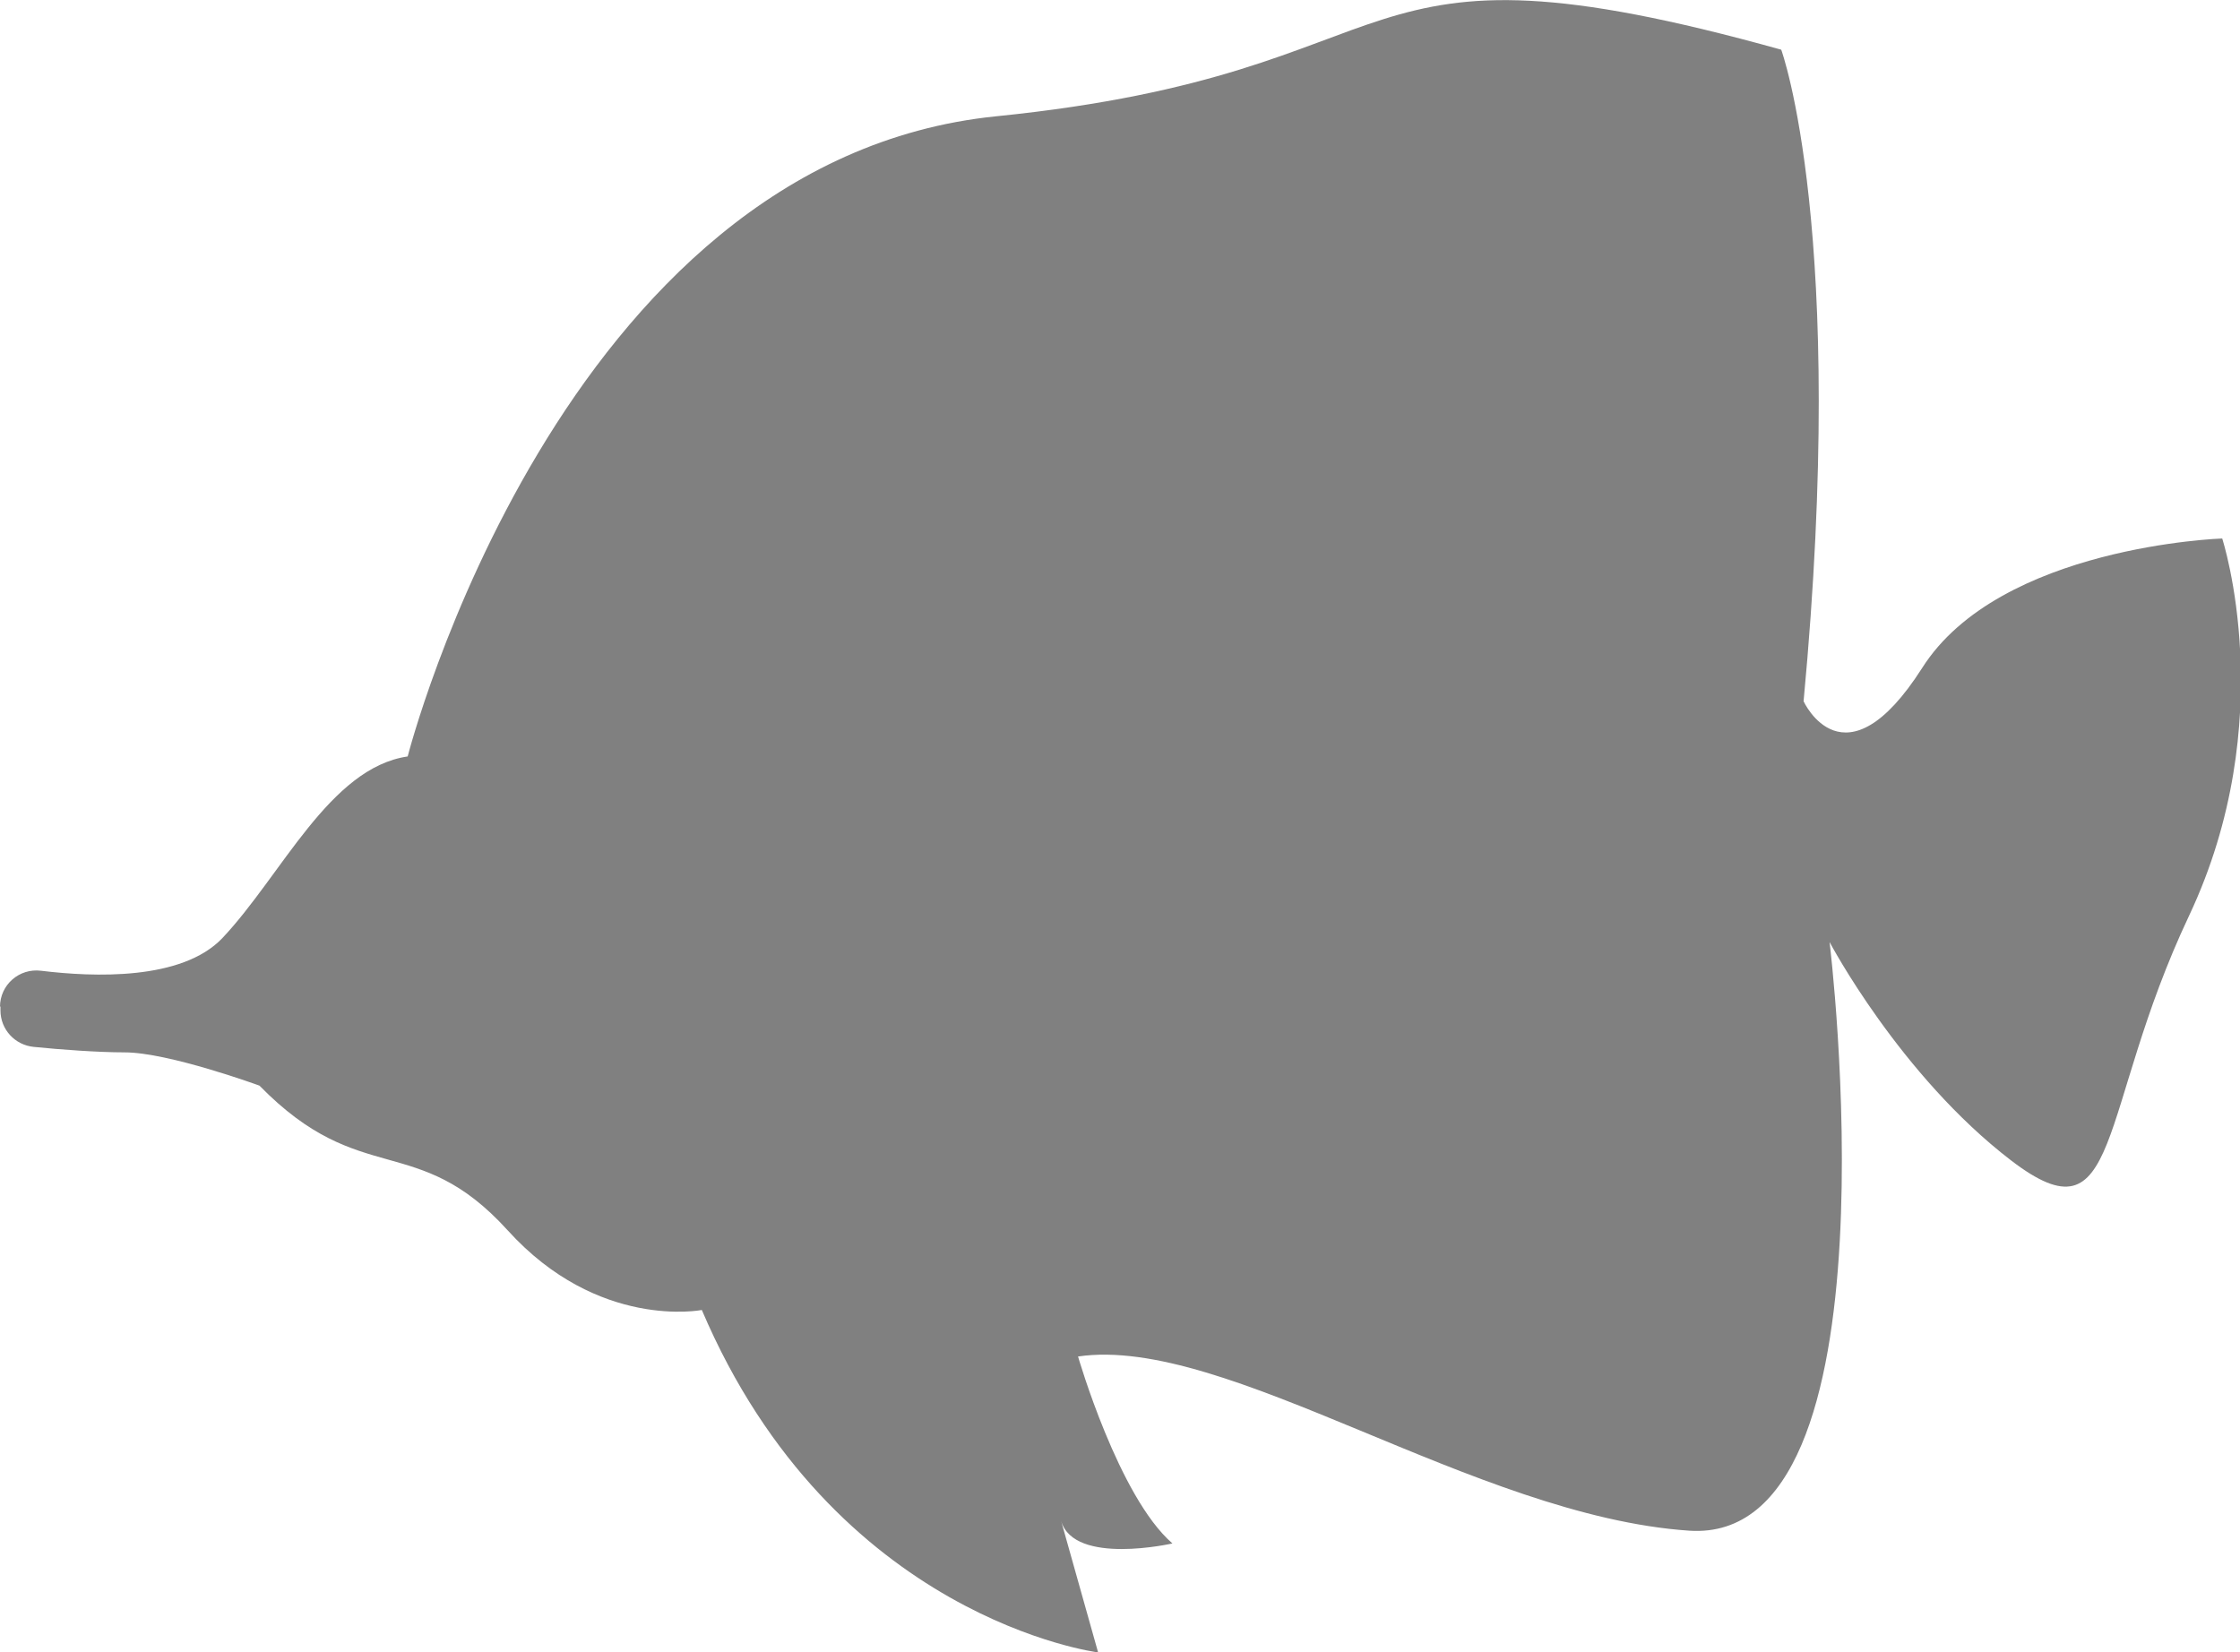 <?xml version="1.0" encoding="UTF-8"?>
<svg id="Layer_2" data-name="Layer 2" xmlns="http://www.w3.org/2000/svg" viewBox="0 0 49.12 36.24">
  <defs>
    <style>
      .cls-1 {
        fill: #808080;
      }
    </style>
  </defs>
  <g id="Layer_1-2" data-name="Layer 1">
    <path class="cls-1" d="M0,22.08c0-.48,.42-.85,.9-.79,1.15,.14,3.09,.22,3.98-.72,1.3-1.38,2.35-3.73,4.06-3.98,0,0,3.33-13.07,12.91-14.04,9.58-.97,7.31-4.22,17.21-1.46,0,0,1.46,3.98,.49,14.29,0,0,.89,1.95,2.6-.73,1.7-2.68,6.58-2.84,6.58-2.84,0,0,1.3,3.98-.73,8.28s-1.46,7.23-3.9,5.36-3.98-4.79-3.98-4.79c0,0,1.62,13.23-3.08,12.91-4.71-.32-10.15-4.3-13.4-3.82,0,0,.89,3.08,2.07,4.1,0,0-2.15,.49-2.44-.49l.81,2.88s-5.8-.73-8.69-7.51c0,0-2.27,.45-4.26-1.75-1.99-2.19-3.21-.89-5.44-3.17,0,0-1.99-.73-2.96-.73-.57,0-1.4-.06-1.99-.12-.41-.04-.73-.38-.73-.8v-.09Z"/>
  </g>
</svg>